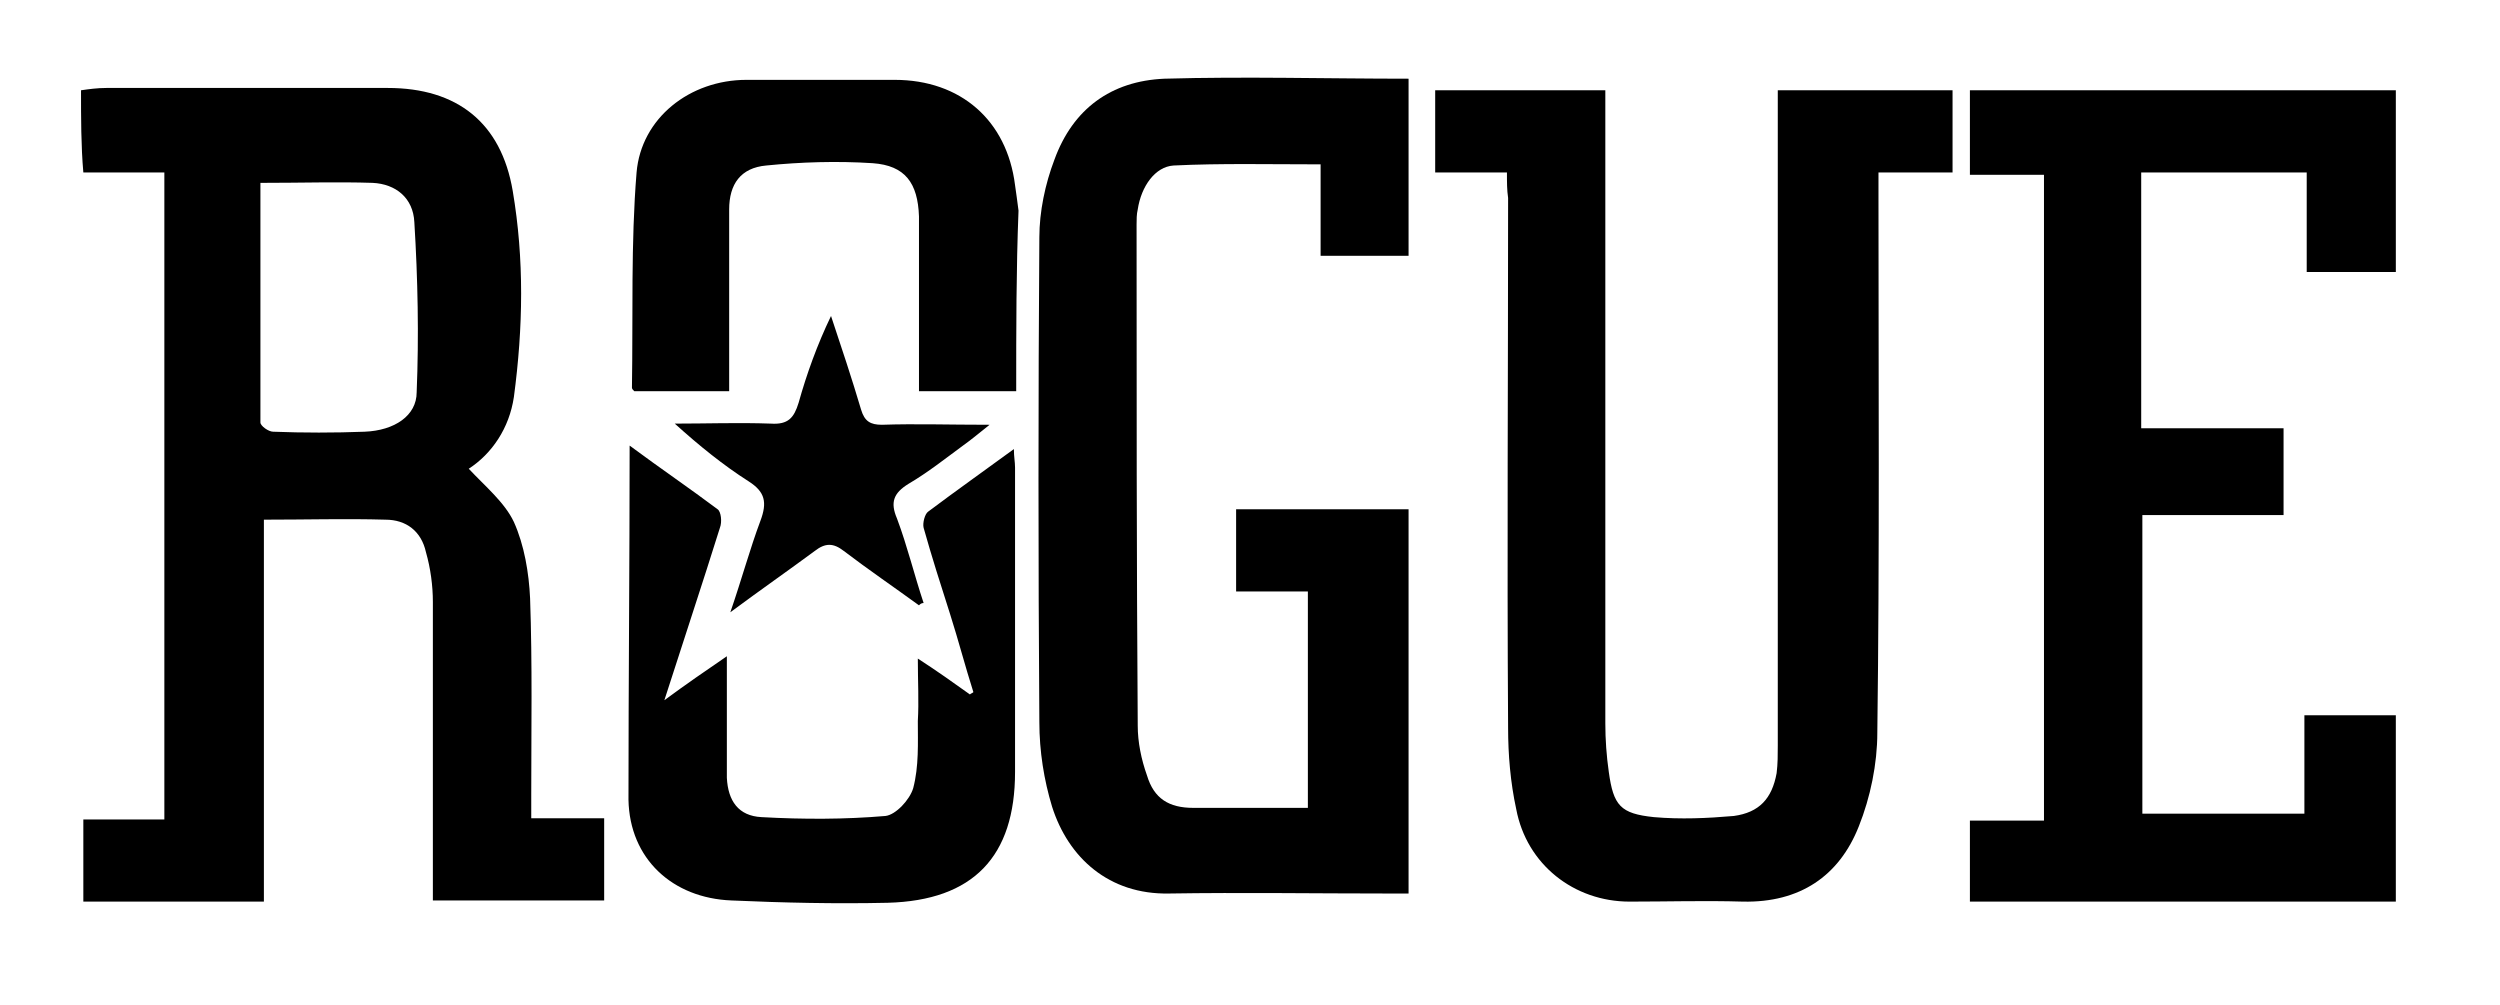 <?xml version="1.0" encoding="utf-8"?>
<!-- Generator: Adobe Illustrator 22.1.0, SVG Export Plug-In . SVG Version: 6.00 Build 0)  -->
<svg version="1.1" id="Layer_1" xmlns="http://www.w3.org/2000/svg" xmlns:xlink="http://www.w3.org/1999/xlink" x="0px" y="0px"
	 viewBox="0 0 216 86.8" style="enable-background:new 0 0 216 86.8;" xml:space="preserve">
<g>
	<path d="M7,7.8c0.7-0.1,1.4-0.2,2.2-0.2c8.1,0,16.2,0,24.3,0c6,0,9.8,3,10.8,8.9c1,5.9,0.9,11.8,0.1,17.8c-0.4,2.7-1.9,4.9-3.9,6.2
		c1.4,1.5,3.1,2.9,3.9,4.6c0.9,2,1.3,4.4,1.4,6.6c0.2,5.7,0.1,11.3,0.1,17c0,0.6,0,1.2,0,2c2.2,0,4.2,0,6.3,0c0,2.4,0,4.7,0,7.1
		c-4.9,0-9.7,0-14.8,0c0-0.7,0-1.3,0-1.9c0-8,0-16,0-23.9c0-1.4-0.2-2.9-0.6-4.3c-0.4-1.8-1.7-2.8-3.5-2.8c-3.4-0.1-6.8,0-10.5,0
		c0,11,0,21.9,0,33c-5.3,0-10.5,0-15.6,0c0-2.4,0-4.7,0-7.1c2.3,0,4.7,0,7,0c0-18.8,0-37.3,0-55.9c-2.4,0-4.7,0-7,0
		C7,12.6,7,10.2,7,7.8z M22.5,15.8c0,7.1,0,13.9,0,20.7c0,0.3,0.7,0.8,1.1,0.8c2.6,0.1,5.3,0.1,7.9,0c2.6-0.1,4.5-1.4,4.5-3.4
		c0.2-4.9,0.1-9.8-0.2-14.7c-0.1-2.1-1.6-3.3-3.6-3.4C29.2,15.7,26,15.8,22.5,15.8z"/>
	<path d="M130.2,14.9c-2.2,0-4.2,0-6.2,0c0-2.4,0-4.7,0-7.1c4.8,0,9.7,0,14.7,0c0,0.6,0,1.1,0,1.5c0,17.7,0,35.5,0,53.2
		c0,1.4,0.1,2.8,0.3,4.2c0.4,2.9,1,3.6,3.9,3.9c2.3,0.2,4.6,0.1,6.9-0.1c2.2-0.3,3.3-1.5,3.7-3.7c0.1-0.8,0.1-1.6,0.1-2.4
		c0-18.2,0-36.5,0-54.7c0-0.6,0-1.2,0-1.9c5.1,0,10.1,0,15.1,0c0,2.4,0,4.7,0,7.1c-2.1,0-4.2,0-6.4,0c0,0.8,0,1.5,0,2.1
		c0,15.4,0.1,30.9-0.1,46.3c0,2.7-0.6,5.6-1.6,8.1c-1.7,4.3-5.1,6.6-10,6.5c-3.3-0.1-6.5,0-9.8,0c-4.8,0-8.9-3.2-9.8-8
		c-0.5-2.3-0.7-4.7-0.7-7c-0.1-15.3,0-30.5,0-45.8C130.2,16.4,130.2,15.8,130.2,14.9z"/>
	<path d="M121.7,77.2c-0.6,0-1.1,0-1.7,0c-6.3,0-12.7-0.1-19,0c-5.2,0.1-8.7-3.1-10.1-7.5c-0.7-2.3-1.1-4.8-1.1-7.3
		c-0.1-14-0.1-28,0-41.9c0-2.2,0.5-4.6,1.3-6.7c1.6-4.4,4.9-6.8,9.5-7c7-0.2,14,0,21.1,0c0,5.2,0,10.2,0,15.3c-2.5,0-5,0-7.6,0
		c0-2.7,0-5.4,0-7.9c-4.4,0-8.6-0.1-12.7,0.1c-1.6,0.1-2.8,1.8-3.1,3.8c-0.1,0.4-0.1,0.9-0.1,1.3c0,14.4,0,28.9,0.1,43.3
		c0,1.4,0.3,2.9,0.8,4.3c0.6,2,1.9,2.8,4,2.8c3.3,0,6.5,0,9.9,0c0-6.2,0-12.4,0-18.7c-2,0-4,0-6.2,0c0-2.5,0-4.7,0-7.1
		c5,0,9.9,0,14.9,0C121.7,55,121.7,66,121.7,77.2z"/>
	<path d="M207,77.9c-12.3,0-24.5,0-36.8,0c0-2.3,0-4.6,0-7c2.1,0,4.2,0,6.4,0c0-18.7,0-37.2,0-55.8c-2.1,0-4.2,0-6.4,0
		c0-2.5,0-4.8,0-7.3c12.2,0,24.5,0,36.8,0c0,5.3,0,10.4,0,15.7c-2.6,0-5,0-7.7,0c0-2.9,0-5.7,0-8.6c-4.8,0-9.5,0-14.3,0
		c0,7.3,0,14.6,0,22.1c4.1,0,8.1,0,12.3,0c0,2.6,0,5,0,7.5c-4.1,0-8.1,0-12.2,0c0,8.6,0,17.1,0,25.8c4.6,0,9.2,0,14,0
		c0-2.8,0-5.6,0-8.5c2.7,0,5.3,0,7.9,0C207,67.1,207,72.4,207,77.9z"/>
	<path d="M54.4,38.5c2.7,2,5.2,3.7,7.6,5.5c0.3,0.2,0.4,1.1,0.2,1.6c-1.5,4.8-3.1,9.6-4.8,14.9c1.9-1.4,3.5-2.5,5.4-3.8
		c0,1.6,0,3,0,4.4c0,2,0,4,0,6.1c0.1,2,1,3.3,3,3.4c3.6,0.2,7.2,0.2,10.7-0.1c0.9-0.1,2.1-1.4,2.4-2.4c0.5-1.9,0.4-3.9,0.4-5.8
		c0.1-1.7,0-3.4,0-5.4c1.7,1.1,3.1,2.1,4.5,3.1c0.1-0.1,0.2-0.1,0.3-0.2c-0.7-2.2-1.3-4.5-2-6.7c-0.8-2.5-1.6-5-2.3-7.5
		c-0.1-0.4,0.1-1.2,0.4-1.4c2.4-1.8,4.8-3.5,7.4-5.4c0,0.7,0.1,1.1,0.1,1.6c0,8.8,0,17.5,0,26.3c0,7.3-3.6,11.1-11,11.3
		c-4.5,0.1-9,0-13.5-0.2c-5.1-0.2-8.8-3.6-8.9-8.7C54.3,58.8,54.4,48.8,54.4,38.5z"/>
	<path d="M87.8,33.8c-2.9,0-5.5,0-8.4,0c0-3.9,0-7.8,0-11.7c0-1.1,0-2.2,0-3.4c-0.1-2.9-1.2-4.4-4-4.6c-3.1-0.2-6.2-0.1-9.2,0.2
		c-2.2,0.2-3.2,1.6-3.2,3.8c0,4.7,0,9.3,0,14c0,0.5,0,1.1,0,1.7c-2.8,0-5.5,0-8.2,0c-0.1-0.1-0.2-0.2-0.2-0.3
		c0.1-6.2-0.1-12.5,0.4-18.6c0.4-4.7,4.6-8,9.5-8c4.3,0,8.5,0,12.8,0c5.7,0,9.7,3.5,10.4,9.1c0.1,0.7,0.2,1.4,0.3,2.2
		C87.8,23.3,87.8,28.4,87.8,33.8z"/>
	<path d="M79.4,52.3c-2.2-1.6-4.4-3.1-6.5-4.7c-0.9-0.7-1.6-0.7-2.5,0c-2.3,1.7-4.6,3.3-7.3,5.3c1-2.9,1.7-5.5,2.6-7.9
		c0.6-1.6,0.4-2.5-1-3.4c-2.2-1.4-4.3-3.1-6.4-5c2.8,0,5.5-0.1,8.3,0c1.5,0.1,2-0.5,2.4-1.8c0.7-2.5,1.6-5,2.8-7.5
		c0.9,2.7,1.8,5.4,2.6,8.1c0.3,1,0.8,1.3,1.8,1.3c2.9-0.1,5.8,0,9.3,0c-1,0.8-1.6,1.3-2.3,1.8c-1.5,1.1-3,2.3-4.7,3.3
		c-1.3,0.8-1.6,1.6-1,3c0.9,2.4,1.5,4.9,2.3,7.3C79.6,52.1,79.5,52.2,79.4,52.3z"/>
</g>
</svg>
